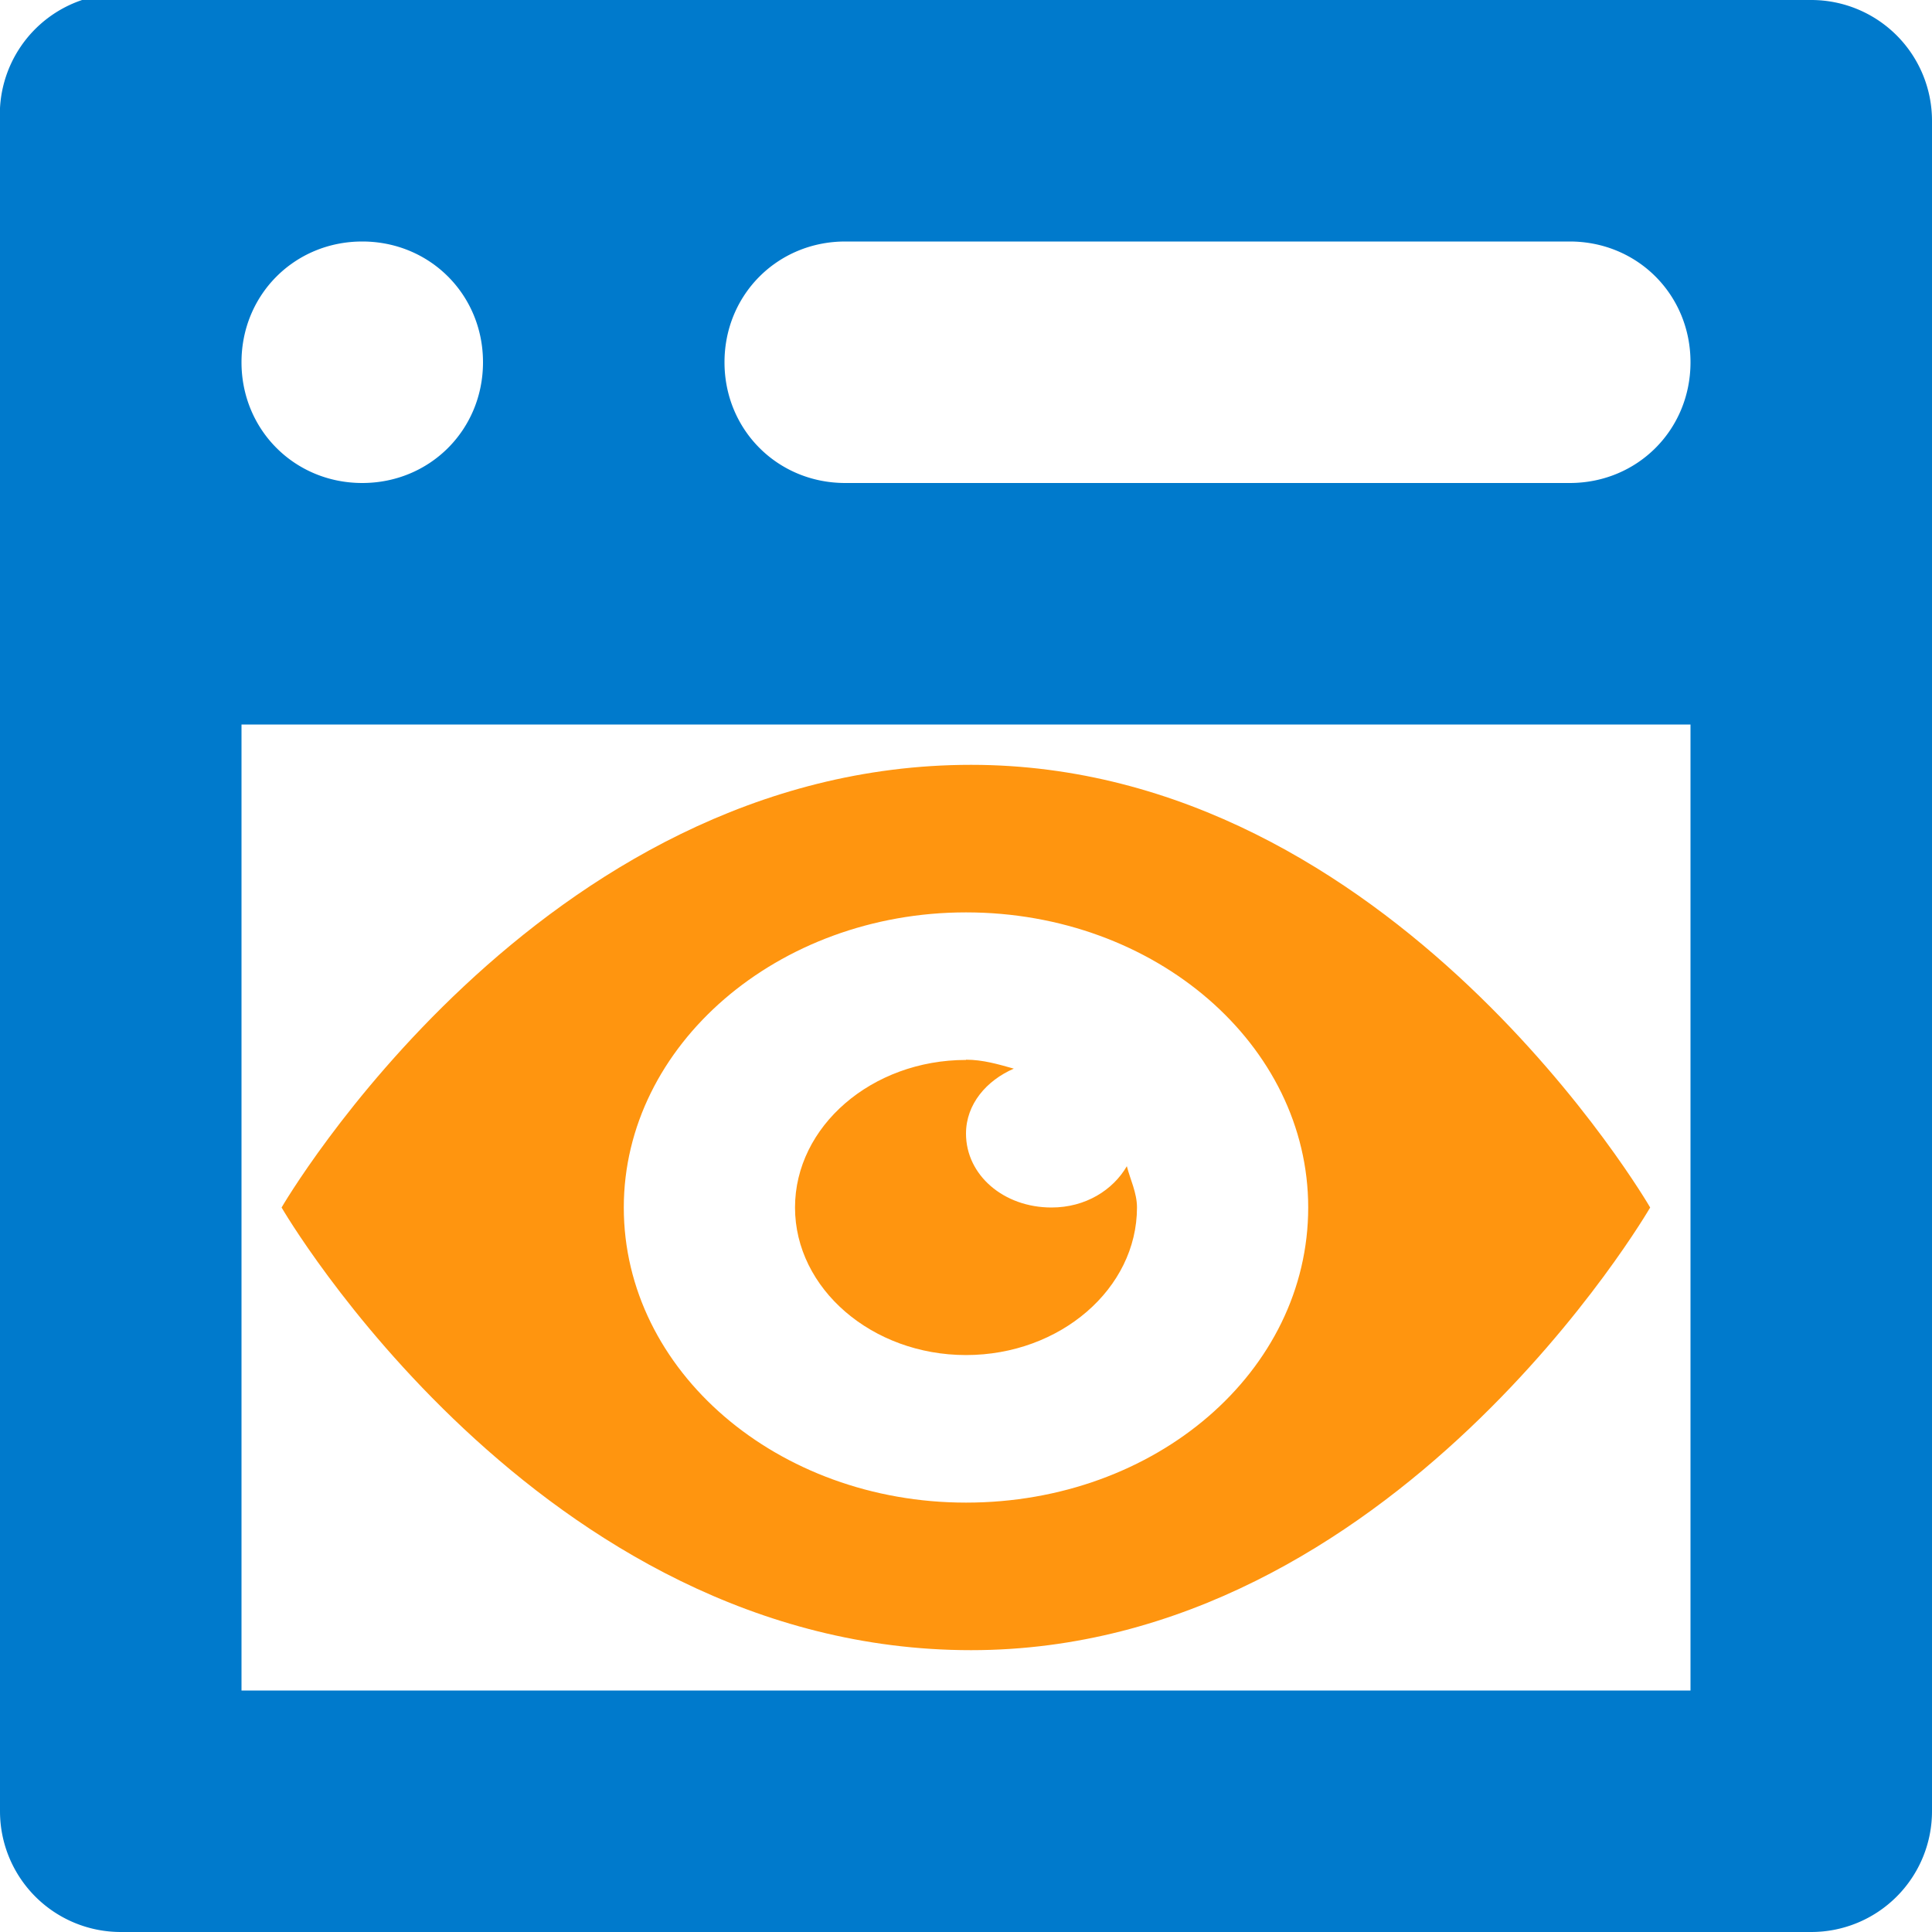 <?xml version="1.0" encoding="UTF-8" standalone="no"?>
<svg
   xmlns:dc="http://purl.org/dc/elements/1.1/"
   xmlns:cc="http://creativecommons.org/ns#"
   xmlns:rdf="http://www.w3.org/1999/02/22-rdf-syntax-ns#"
   xmlns:svg="http://www.w3.org/2000/svg"
   xmlns="http://www.w3.org/2000/svg"
   xmlns:sodipodi="http://sodipodi.sourceforge.net/DTD/sodipodi-0.dtd"
   xmlns:inkscape="http://www.inkscape.org/namespaces/inkscape"
   width="24"
   height="24"
   viewBox="0 0 8 8"
   version="1.1"
   id="svg4"
   sodipodi:docname="browser-main.svg"
   inkscape:version="0.92.3 (2405546, 2018-03-11)">
  <defs
     id="defs8" />
  <sodipodi:namedview
     pagecolor="#ffffff"
     bordercolor="#666666"
     borderopacity="1"
     objecttolerance="10"
     gridtolerance="10"
     guidetolerance="10"
     inkscape:pageopacity="0"
     inkscape:pageshadow="2"
     inkscape:window-width="1920"
     inkscape:window-height="1017"
     id="namedview6"
     showgrid="false"
     inkscape:zoom="27.812867"
     inkscape:cx="8.9783506"
     inkscape:cy="9.4565376"
     inkscape:window-x="-8"
     inkscape:window-y="-8"
     inkscape:window-maximized="1"
     inkscape:current-layer="svg4" />
  <path
     d="M.34 0a.5.5 0 0 0-.34.5v7a.5.5 0 0 0 .5.5h7a.5.5 0 0 0 .5-.5v-7a.5.5 0 0 0-.5-.5h-7a.5.5 0 0 0-.09 0 .5.5 0 0 0-.06 0zm1.16 1c.28 0 .5.22.5.5s-.22.5-.5.5-.5-.22-.5-.5.22-.5.5-.5zm2 0h3c.28 0 .5.22.5.5s-.22.5-.5.5h-3c-.28 0-.5-.22-.5-.5s.22-.5.5-.5zm-2.5 2h6v4h-6v-4z"
     preserveAspectRatio="xMidYMid meet"
     id="path2"
     style="fill:#007acc;fill-opacity:1"
     fill="#007acc" />
  <path
     inkscape:connector-curvature="0"
     d="m 4.021,3.167 c -1.792,0 -2.855,1.833 -2.855,1.833 0,0 1.062,1.833 2.855,1.833 1.75,0 2.812,-1.833 2.812,-1.833 0,0 -1.063,-1.833 -2.812,-1.833 z M 4,3.778 c 0.786,0 1.417,0.55 1.417,1.222 0,0.678 -0.63,1.222 -1.417,1.222 -0.779,0 -1.417,-0.544 -1.417,-1.222 0,-0.672 0.638,-1.222 1.417,-1.222 z m 0,0.611 c -0.39,0 -0.708,0.275 -0.708,0.611 0,0.336 0.319,0.611 0.708,0.611 0.39,0 0.708,-0.275 0.708,-0.611 0,-0.061 -0.028,-0.116 -0.042,-0.171 -0.057,0.098 -0.17,0.171 -0.312,0.171 -0.198,0 -0.354,-0.134 -0.354,-0.306 0,-0.122 0.085,-0.22 0.198,-0.269 -0.064,-0.018 -0.128,-0.037 -0.198,-0.037 z"
     id="path2-0"
     style="fill:#ff8e00;fill-opacity:0.941;stroke-width:0.658" />
</svg>
